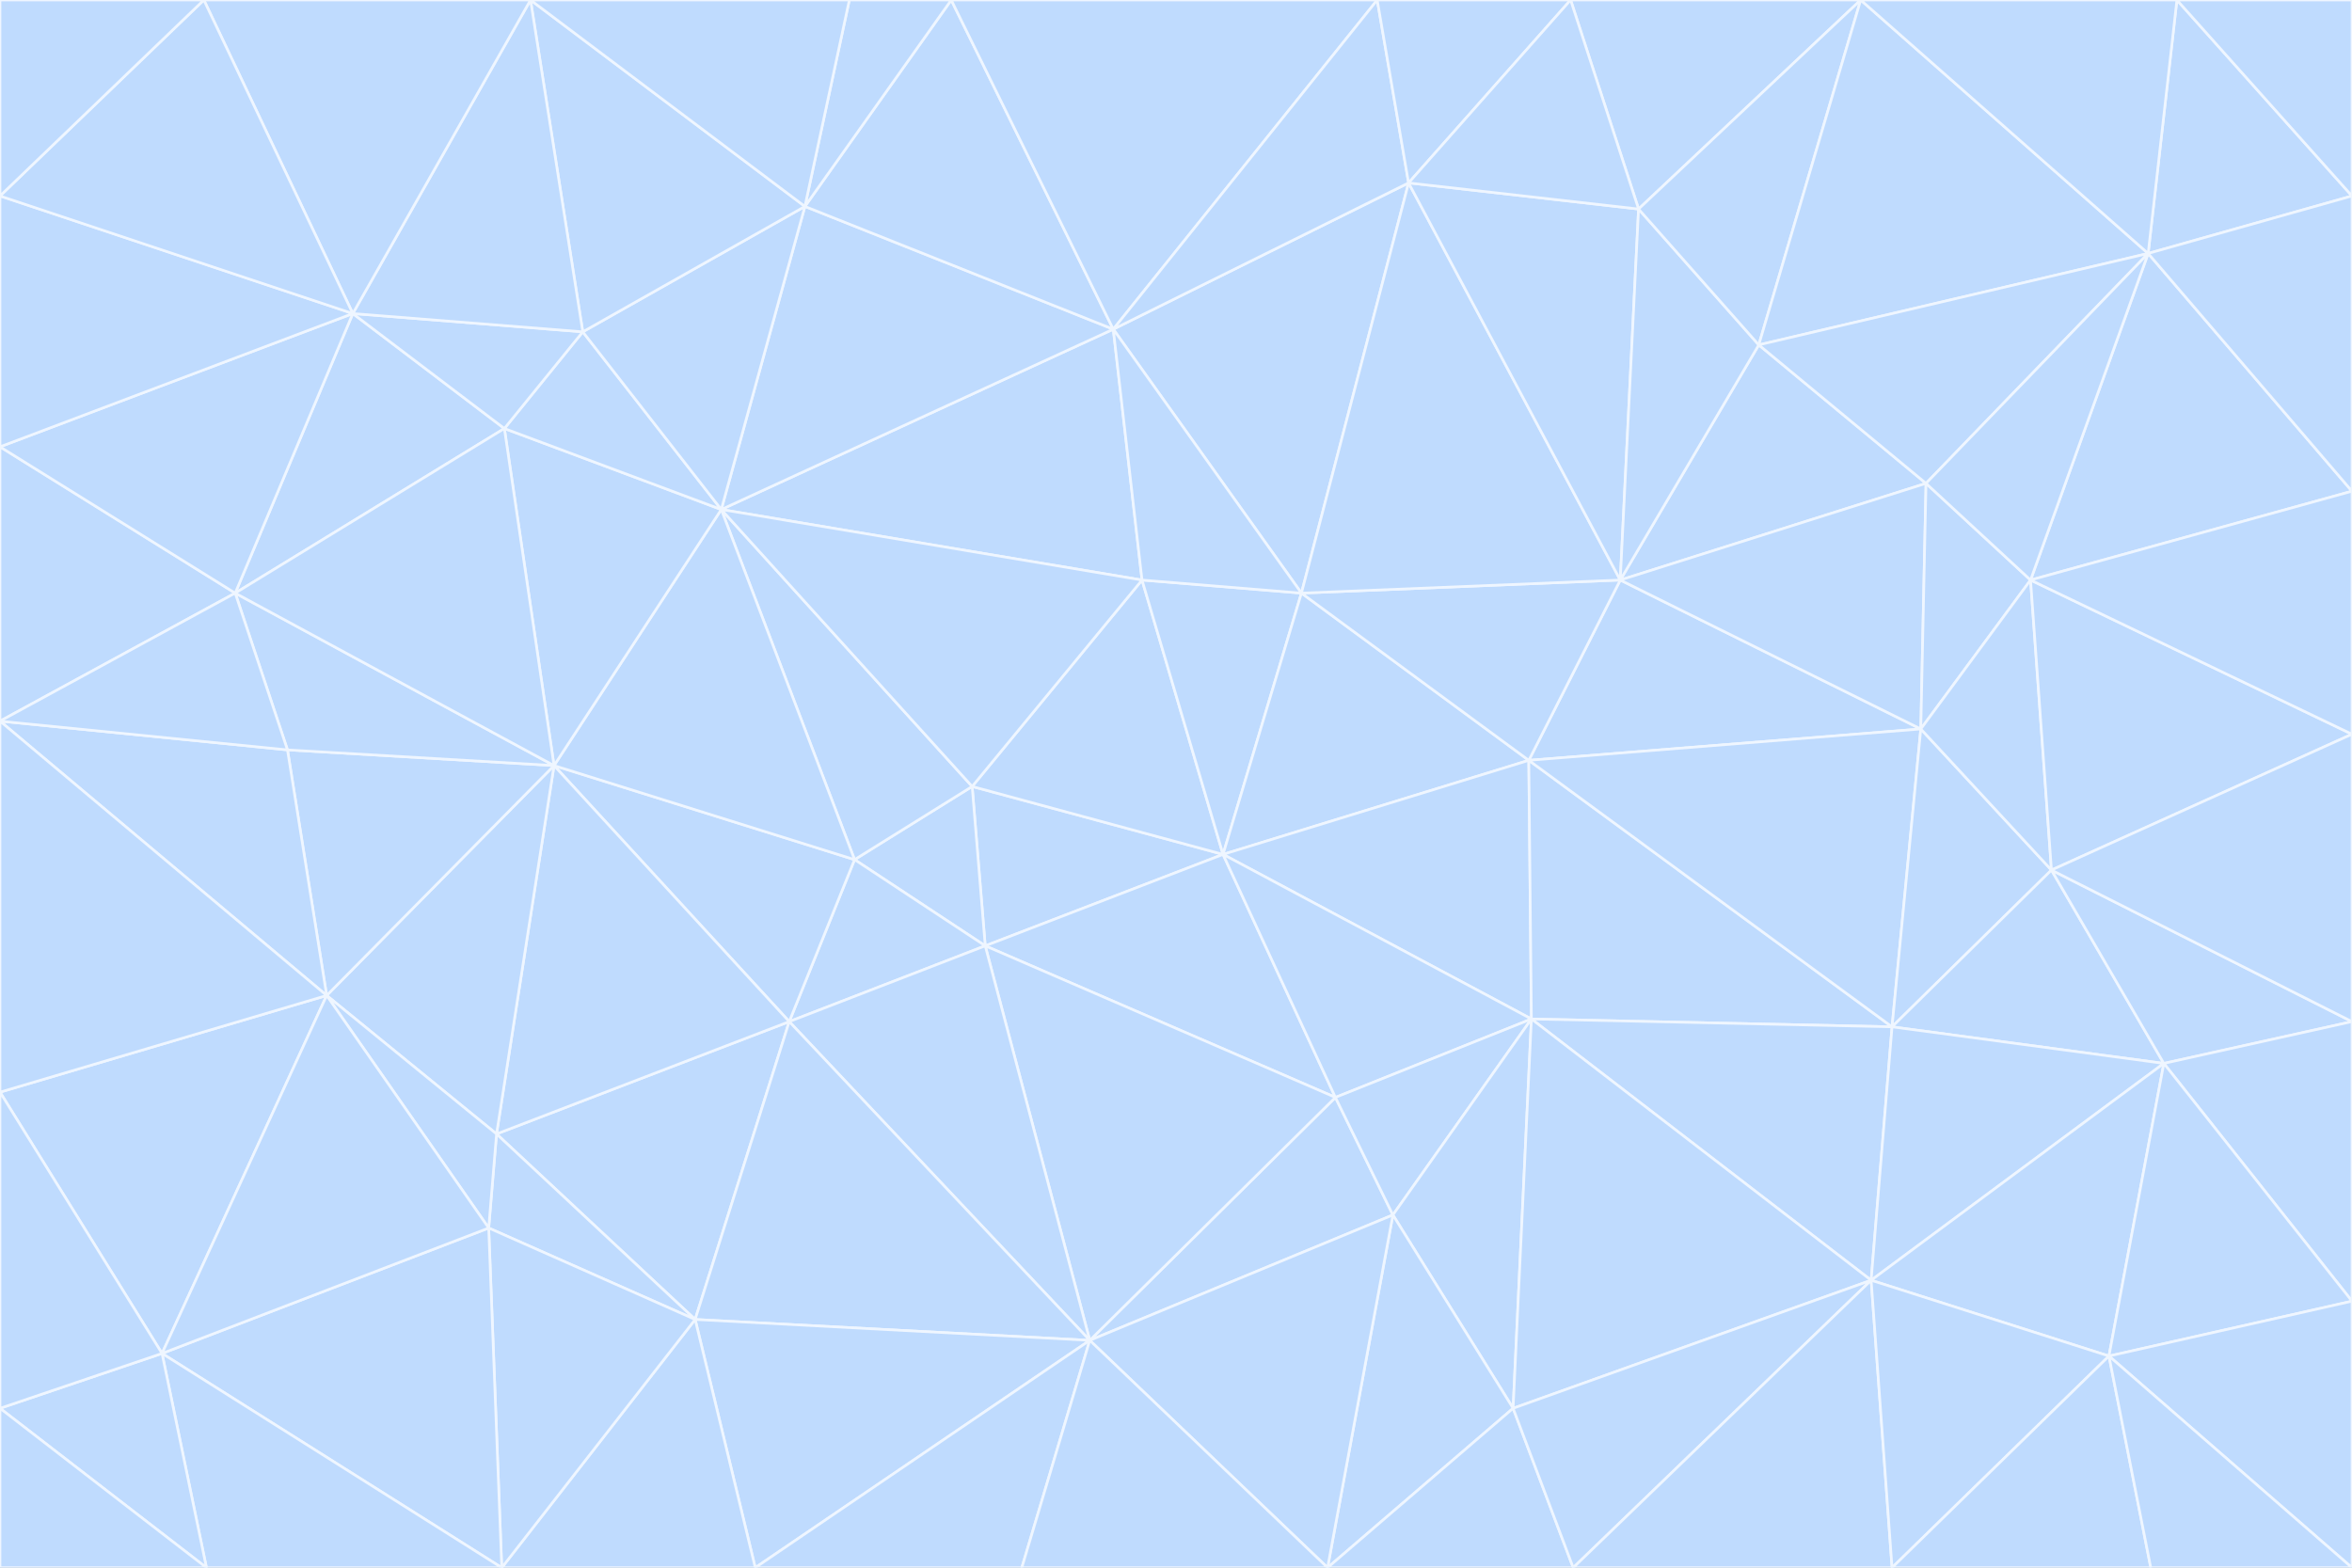 <svg id="visual" viewBox="0 0 900 600" width="900" height="600" xmlns="http://www.w3.org/2000/svg" xmlns:xlink="http://www.w3.org/1999/xlink" version="1.1"><rect x="0" y="0" width="900" height="600" fill="#333333" stroke="none"/><g stroke-width="1" stroke-linejoin="bevel"><path d="M468 327L372 301L377 362Z" fill="#bfdbfe" stroke="#eff6ff"></path><path d="M372 301L327 329L377 362Z" fill="#bfdbfe" stroke="#eff6ff"></path><path d="M468 327L437 222L372 301Z" fill="#bfdbfe" stroke="#eff6ff"></path><path d="M372 301L276 195L327 329Z" fill="#bfdbfe" stroke="#eff6ff"></path><path d="M468 327L498 227L437 222Z" fill="#bfdbfe" stroke="#eff6ff"></path><path d="M327 329L302 391L377 362Z" fill="#bfdbfe" stroke="#eff6ff"></path><path d="M377 362L511 420L468 327Z" fill="#bfdbfe" stroke="#eff6ff"></path><path d="M533 465L511 420L417 513Z" fill="#bfdbfe" stroke="#eff6ff"></path><path d="M468 327L585 291L498 227Z" fill="#bfdbfe" stroke="#eff6ff"></path><path d="M586 390L585 291L468 327Z" fill="#bfdbfe" stroke="#eff6ff"></path><path d="M417 513L511 420L377 362Z" fill="#bfdbfe" stroke="#eff6ff"></path><path d="M511 420L586 390L468 327Z" fill="#bfdbfe" stroke="#eff6ff"></path><path d="M533 465L586 390L511 420Z" fill="#bfdbfe" stroke="#eff6ff"></path><path d="M302 391L417 513L377 362Z" fill="#bfdbfe" stroke="#eff6ff"></path><path d="M426 126L276 195L437 222Z" fill="#bfdbfe" stroke="#eff6ff"></path><path d="M437 222L276 195L372 301Z" fill="#bfdbfe" stroke="#eff6ff"></path><path d="M327 329L212 293L302 391Z" fill="#bfdbfe" stroke="#eff6ff"></path><path d="M539 70L426 126L498 227Z" fill="#bfdbfe" stroke="#eff6ff"></path><path d="M498 227L426 126L437 222Z" fill="#bfdbfe" stroke="#eff6ff"></path><path d="M276 195L212 293L327 329Z" fill="#bfdbfe" stroke="#eff6ff"></path><path d="M735 279L620 222L585 291Z" fill="#bfdbfe" stroke="#eff6ff"></path><path d="M585 291L620 222L498 227Z" fill="#bfdbfe" stroke="#eff6ff"></path><path d="M190 434L266 505L302 391Z" fill="#bfdbfe" stroke="#eff6ff"></path><path d="M302 391L266 505L417 513Z" fill="#bfdbfe" stroke="#eff6ff"></path><path d="M212 293L190 434L302 391Z" fill="#bfdbfe" stroke="#eff6ff"></path><path d="M533 465L579 539L586 390Z" fill="#bfdbfe" stroke="#eff6ff"></path><path d="M586 390L724 393L585 291Z" fill="#bfdbfe" stroke="#eff6ff"></path><path d="M508 600L579 539L533 465Z" fill="#bfdbfe" stroke="#eff6ff"></path><path d="M508 600L533 465L417 513Z" fill="#bfdbfe" stroke="#eff6ff"></path><path d="M190 434L187 470L266 505Z" fill="#bfdbfe" stroke="#eff6ff"></path><path d="M426 126L308 79L276 195Z" fill="#bfdbfe" stroke="#eff6ff"></path><path d="M276 195L193 164L212 293Z" fill="#bfdbfe" stroke="#eff6ff"></path><path d="M289 600L417 513L266 505Z" fill="#bfdbfe" stroke="#eff6ff"></path><path d="M289 600L391 600L417 513Z" fill="#bfdbfe" stroke="#eff6ff"></path><path d="M223 127L193 164L276 195Z" fill="#bfdbfe" stroke="#eff6ff"></path><path d="M212 293L125 381L190 434Z" fill="#bfdbfe" stroke="#eff6ff"></path><path d="M190 434L125 381L187 470Z" fill="#bfdbfe" stroke="#eff6ff"></path><path d="M308 79L223 127L276 195Z" fill="#bfdbfe" stroke="#eff6ff"></path><path d="M620 222L539 70L498 227Z" fill="#bfdbfe" stroke="#eff6ff"></path><path d="M426 126L364 0L308 79Z" fill="#bfdbfe" stroke="#eff6ff"></path><path d="M391 600L508 600L417 513Z" fill="#bfdbfe" stroke="#eff6ff"></path><path d="M110 287L125 381L212 293Z" fill="#bfdbfe" stroke="#eff6ff"></path><path d="M192 600L289 600L266 505Z" fill="#bfdbfe" stroke="#eff6ff"></path><path d="M90 227L110 287L212 293Z" fill="#bfdbfe" stroke="#eff6ff"></path><path d="M716 490L724 393L586 390Z" fill="#bfdbfe" stroke="#eff6ff"></path><path d="M620 222L627 80L539 70Z" fill="#bfdbfe" stroke="#eff6ff"></path><path d="M724 393L735 279L585 291Z" fill="#bfdbfe" stroke="#eff6ff"></path><path d="M737 185L673 132L620 222Z" fill="#bfdbfe" stroke="#eff6ff"></path><path d="M673 132L627 80L620 222Z" fill="#bfdbfe" stroke="#eff6ff"></path><path d="M508 600L602 600L579 539Z" fill="#bfdbfe" stroke="#eff6ff"></path><path d="M579 539L716 490L586 390Z" fill="#bfdbfe" stroke="#eff6ff"></path><path d="M527 0L364 0L426 126Z" fill="#bfdbfe" stroke="#eff6ff"></path><path d="M308 79L203 0L223 127Z" fill="#bfdbfe" stroke="#eff6ff"></path><path d="M527 0L426 126L539 70Z" fill="#bfdbfe" stroke="#eff6ff"></path><path d="M364 0L325 0L308 79Z" fill="#bfdbfe" stroke="#eff6ff"></path><path d="M135 120L90 227L193 164Z" fill="#bfdbfe" stroke="#eff6ff"></path><path d="M602 600L716 490L579 539Z" fill="#bfdbfe" stroke="#eff6ff"></path><path d="M724 393L785 333L735 279Z" fill="#bfdbfe" stroke="#eff6ff"></path><path d="M135 120L193 164L223 127Z" fill="#bfdbfe" stroke="#eff6ff"></path><path d="M193 164L90 227L212 293Z" fill="#bfdbfe" stroke="#eff6ff"></path><path d="M0 418L62 518L125 381Z" fill="#bfdbfe" stroke="#eff6ff"></path><path d="M601 0L527 0L539 70Z" fill="#bfdbfe" stroke="#eff6ff"></path><path d="M203 0L135 120L223 127Z" fill="#bfdbfe" stroke="#eff6ff"></path><path d="M712 0L601 0L627 80Z" fill="#bfdbfe" stroke="#eff6ff"></path><path d="M735 279L737 185L620 222Z" fill="#bfdbfe" stroke="#eff6ff"></path><path d="M187 470L192 600L266 505Z" fill="#bfdbfe" stroke="#eff6ff"></path><path d="M62 518L192 600L187 470Z" fill="#bfdbfe" stroke="#eff6ff"></path><path d="M828 407L785 333L724 393Z" fill="#bfdbfe" stroke="#eff6ff"></path><path d="M735 279L777 222L737 185Z" fill="#bfdbfe" stroke="#eff6ff"></path><path d="M785 333L777 222L735 279Z" fill="#bfdbfe" stroke="#eff6ff"></path><path d="M712 0L627 80L673 132Z" fill="#bfdbfe" stroke="#eff6ff"></path><path d="M712 0L673 132L822 97Z" fill="#bfdbfe" stroke="#eff6ff"></path><path d="M627 80L601 0L539 70Z" fill="#bfdbfe" stroke="#eff6ff"></path><path d="M325 0L203 0L308 79Z" fill="#bfdbfe" stroke="#eff6ff"></path><path d="M0 276L125 381L110 287Z" fill="#bfdbfe" stroke="#eff6ff"></path><path d="M125 381L62 518L187 470Z" fill="#bfdbfe" stroke="#eff6ff"></path><path d="M602 600L724 600L716 490Z" fill="#bfdbfe" stroke="#eff6ff"></path><path d="M716 490L828 407L724 393Z" fill="#bfdbfe" stroke="#eff6ff"></path><path d="M807 519L828 407L716 490Z" fill="#bfdbfe" stroke="#eff6ff"></path><path d="M785 333L900 281L777 222Z" fill="#bfdbfe" stroke="#eff6ff"></path><path d="M0 171L0 276L90 227Z" fill="#bfdbfe" stroke="#eff6ff"></path><path d="M90 227L0 276L110 287Z" fill="#bfdbfe" stroke="#eff6ff"></path><path d="M0 171L90 227L135 120Z" fill="#bfdbfe" stroke="#eff6ff"></path><path d="M0 276L0 418L125 381Z" fill="#bfdbfe" stroke="#eff6ff"></path><path d="M62 518L79 600L192 600Z" fill="#bfdbfe" stroke="#eff6ff"></path><path d="M0 539L79 600L62 518Z" fill="#bfdbfe" stroke="#eff6ff"></path><path d="M724 600L807 519L716 490Z" fill="#bfdbfe" stroke="#eff6ff"></path><path d="M822 97L673 132L737 185Z" fill="#bfdbfe" stroke="#eff6ff"></path><path d="M0 75L0 171L135 120Z" fill="#bfdbfe" stroke="#eff6ff"></path><path d="M0 418L0 539L62 518Z" fill="#bfdbfe" stroke="#eff6ff"></path><path d="M900 188L822 97L777 222Z" fill="#bfdbfe" stroke="#eff6ff"></path><path d="M777 222L822 97L737 185Z" fill="#bfdbfe" stroke="#eff6ff"></path><path d="M203 0L78 0L135 120Z" fill="#bfdbfe" stroke="#eff6ff"></path><path d="M900 391L785 333L828 407Z" fill="#bfdbfe" stroke="#eff6ff"></path><path d="M900 391L900 281L785 333Z" fill="#bfdbfe" stroke="#eff6ff"></path><path d="M78 0L0 75L135 120Z" fill="#bfdbfe" stroke="#eff6ff"></path><path d="M900 498L900 391L828 407Z" fill="#bfdbfe" stroke="#eff6ff"></path><path d="M724 600L823 600L807 519Z" fill="#bfdbfe" stroke="#eff6ff"></path><path d="M807 519L900 498L828 407Z" fill="#bfdbfe" stroke="#eff6ff"></path><path d="M0 539L0 600L79 600Z" fill="#bfdbfe" stroke="#eff6ff"></path><path d="M900 281L900 188L777 222Z" fill="#bfdbfe" stroke="#eff6ff"></path><path d="M900 600L900 498L807 519Z" fill="#bfdbfe" stroke="#eff6ff"></path><path d="M78 0L0 0L0 75Z" fill="#bfdbfe" stroke="#eff6ff"></path><path d="M900 75L833 0L822 97Z" fill="#bfdbfe" stroke="#eff6ff"></path><path d="M822 97L833 0L712 0Z" fill="#bfdbfe" stroke="#eff6ff"></path><path d="M900 188L900 75L822 97Z" fill="#bfdbfe" stroke="#eff6ff"></path><path d="M823 600L900 600L807 519Z" fill="#bfdbfe" stroke="#eff6ff"></path><path d="M900 75L900 0L833 0Z" fill="#bfdbfe" stroke="#eff6ff"></path></g></svg>